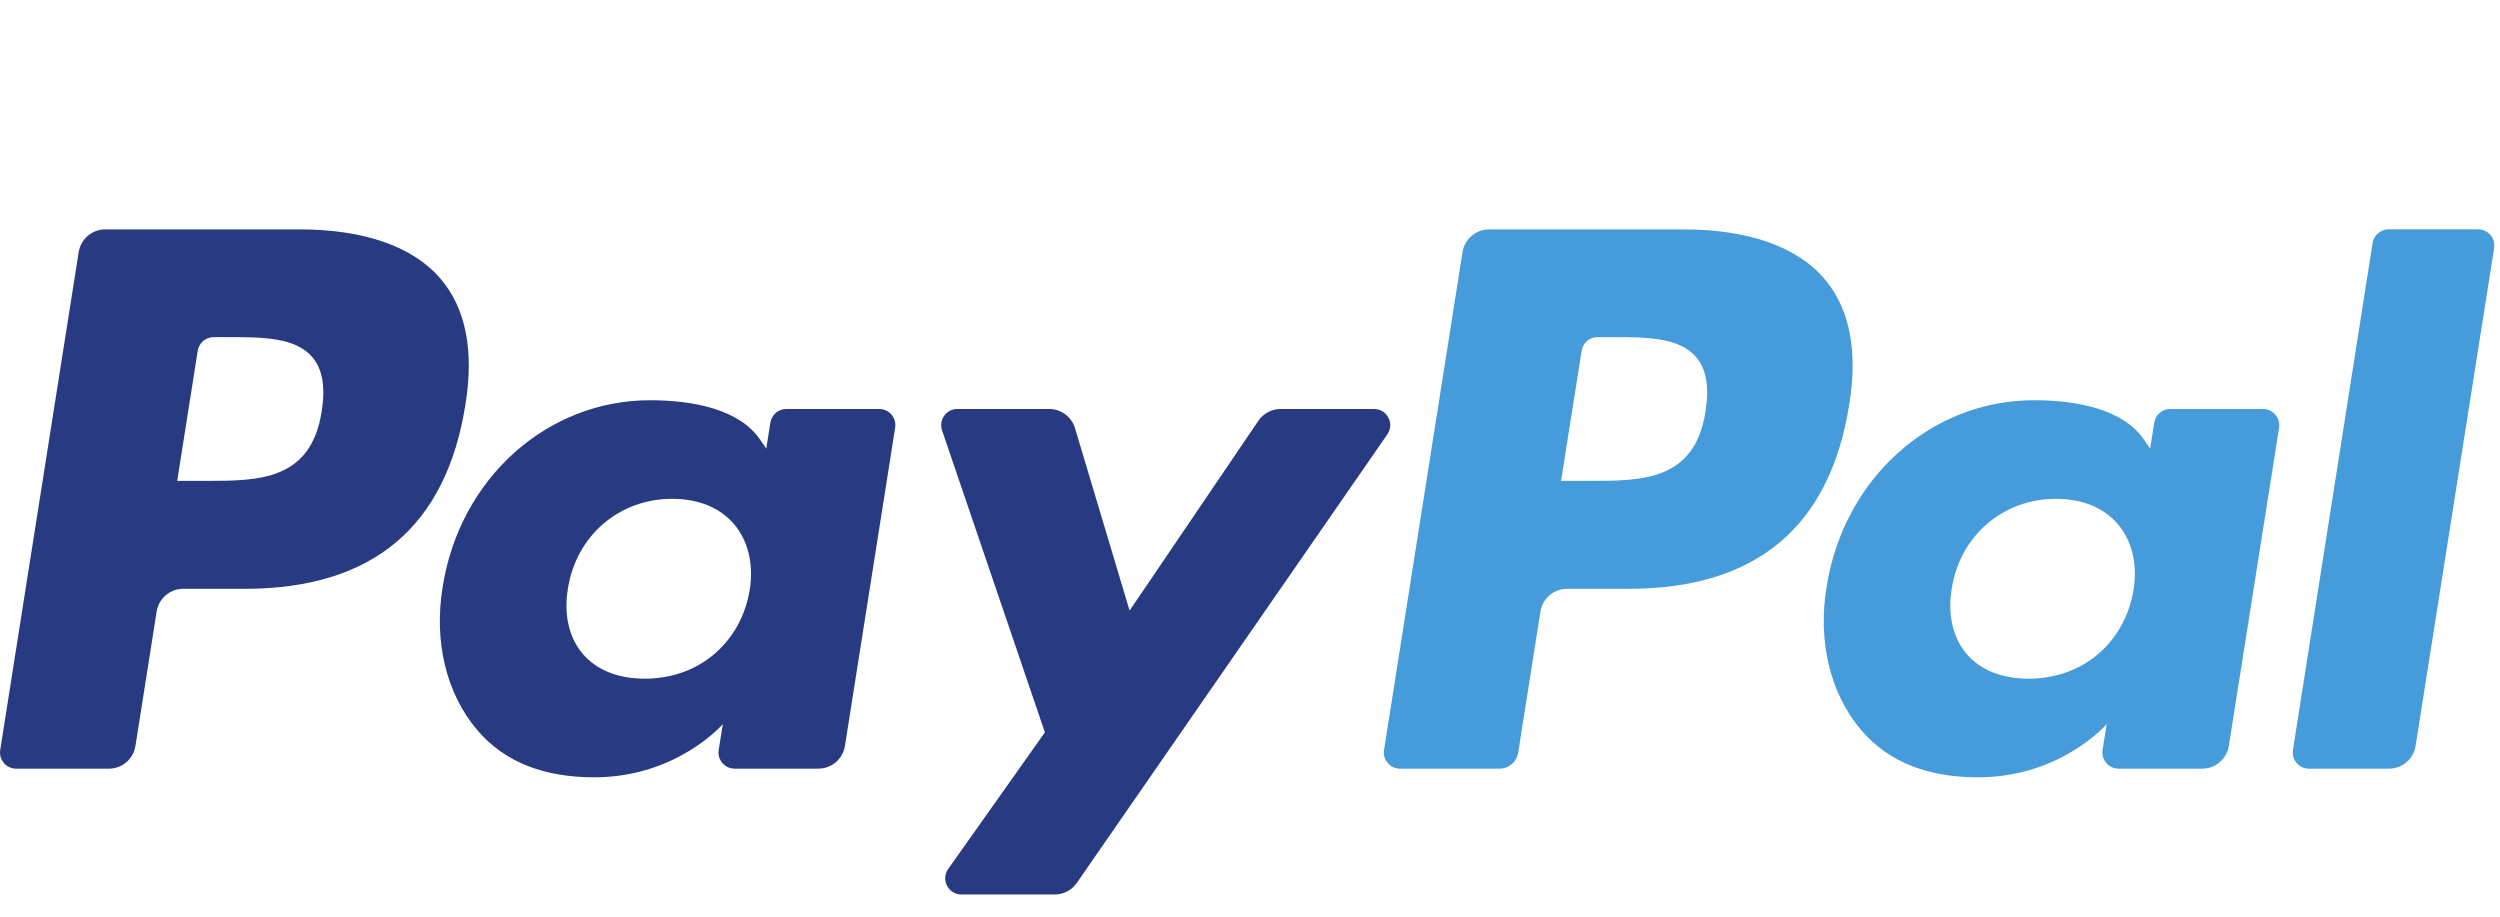 <svg width="218" height="80" viewBox="0 0 218 80" fill="none" xmlns="http://www.w3.org/2000/svg">
<rect x="0" y="0" width="218" height="80" fill="#808080" stroke="none"/>
<g clip-path="url(#clip0_1_38)">
<rect width="218" height="80" fill="white"/>
</g>
<path d="M26.101 20.002H9.183C8.025 20.002 7.041 20.844 6.86 21.988L0.018 65.4C-0.118 66.256 0.545 67.028 1.413 67.028H9.49C10.647 67.028 11.632 66.187 11.812 65.041L13.658 53.332C13.836 52.186 14.823 51.344 15.978 51.344H21.334C32.478 51.344 38.909 45.947 40.589 35.254C41.346 30.575 40.621 26.899 38.432 24.325C36.028 21.497 31.763 20.002 26.101 20.002ZM28.052 35.858C27.127 41.932 22.489 41.932 18.004 41.932H15.451L17.242 30.587C17.349 29.902 17.942 29.397 18.635 29.397H19.805C22.86 29.397 25.742 29.397 27.231 31.139C28.119 32.179 28.391 33.724 28.052 35.858Z" fill="#283B82"/>
<path d="M76.671 35.662H68.569C67.879 35.662 67.283 36.167 67.176 36.853L66.818 39.12L66.251 38.298C64.498 35.751 60.587 34.9 56.683 34.9C47.731 34.9 40.084 41.685 38.595 51.203C37.821 55.951 38.922 60.491 41.613 63.657C44.082 66.568 47.614 67.781 51.818 67.781C59.031 67.781 63.031 63.14 63.031 63.14L62.67 65.392C62.533 66.254 63.197 67.026 64.06 67.026H71.357C72.517 67.026 73.497 66.184 73.68 65.038L78.058 37.291C78.197 36.437 77.537 35.662 76.671 35.662ZM65.378 51.441C64.597 56.072 60.923 59.181 56.238 59.181C53.886 59.181 52.005 58.426 50.798 56.995C49.601 55.575 49.146 53.552 49.527 51.299C50.256 46.708 53.992 43.497 58.605 43.497C60.906 43.497 62.776 44.262 64.008 45.705C65.243 47.163 65.732 49.198 65.378 51.441Z" fill="#283B82"/>
<path d="M119.817 35.662H111.676C110.9 35.662 110.17 36.048 109.729 36.694L98.501 53.245L93.742 37.34C93.443 36.345 92.525 35.662 91.486 35.662H83.486C82.514 35.662 81.838 36.613 82.148 37.529L91.115 63.862L82.684 75.772C82.021 76.71 82.689 78 83.835 78H91.966C92.737 78 93.46 77.624 93.898 76.99L120.975 37.878C121.623 36.942 120.958 35.662 119.817 35.662Z" fill="#283B82"/>
<path d="M146.771 20.002H129.851C128.696 20.002 127.711 20.844 127.53 21.988L120.688 65.4C120.552 66.256 121.215 67.028 122.078 67.028H130.761C131.567 67.028 132.258 66.44 132.384 65.637L134.325 53.332C134.503 52.186 135.491 51.344 136.646 51.344H141.999C153.145 51.344 159.575 45.947 161.257 35.254C162.017 30.575 161.287 26.899 159.097 24.325C156.695 21.497 152.433 20.002 146.771 20.002ZM148.723 35.858C147.8 41.932 143.162 41.932 138.674 41.932H136.124L137.918 30.587C138.024 29.902 138.612 29.397 139.308 29.397H140.478C143.531 29.397 146.415 29.397 147.904 31.139C148.792 32.179 149.061 33.724 148.723 35.858Z" fill="#469BDB"/>
<path d="M197.339 35.662H189.242C188.547 35.662 187.956 36.167 187.852 36.853L187.493 39.12L186.924 38.298C185.171 35.751 181.262 34.9 177.358 34.9C168.406 34.9 160.762 41.685 159.273 51.203C158.501 55.951 159.597 60.491 162.289 63.657C164.762 66.568 168.29 67.781 172.492 67.781C179.706 67.781 183.706 63.14 183.706 63.14L183.344 65.392C183.209 66.254 183.871 67.026 184.74 67.026H192.035C193.19 67.026 194.175 66.184 194.356 65.038L198.736 37.291C198.87 36.437 198.207 35.662 197.339 35.662ZM186.046 51.441C185.269 56.072 181.591 59.181 176.906 59.181C174.558 59.181 172.673 58.426 171.466 56.995C170.269 55.575 169.818 53.552 170.195 51.299C170.929 46.708 174.66 43.497 179.273 43.497C181.574 43.497 183.444 44.262 184.676 45.705C185.915 47.163 186.405 49.198 186.046 51.441Z" fill="#469BDB"/>
<path d="M206.89 21.193L199.946 65.4C199.81 66.256 200.473 67.028 201.336 67.028H208.317C209.477 67.028 210.462 66.187 210.64 65.041L217.487 21.632C217.623 20.775 216.96 20 216.097 20H208.28C207.589 20.002 206.996 20.508 206.89 21.193Z" fill="#469BDB"/>
<defs>
<clipPath id="clip0_1_38">
<rect width="218" height="80" fill="white"/>
</clipPath>
</defs>
</svg>
